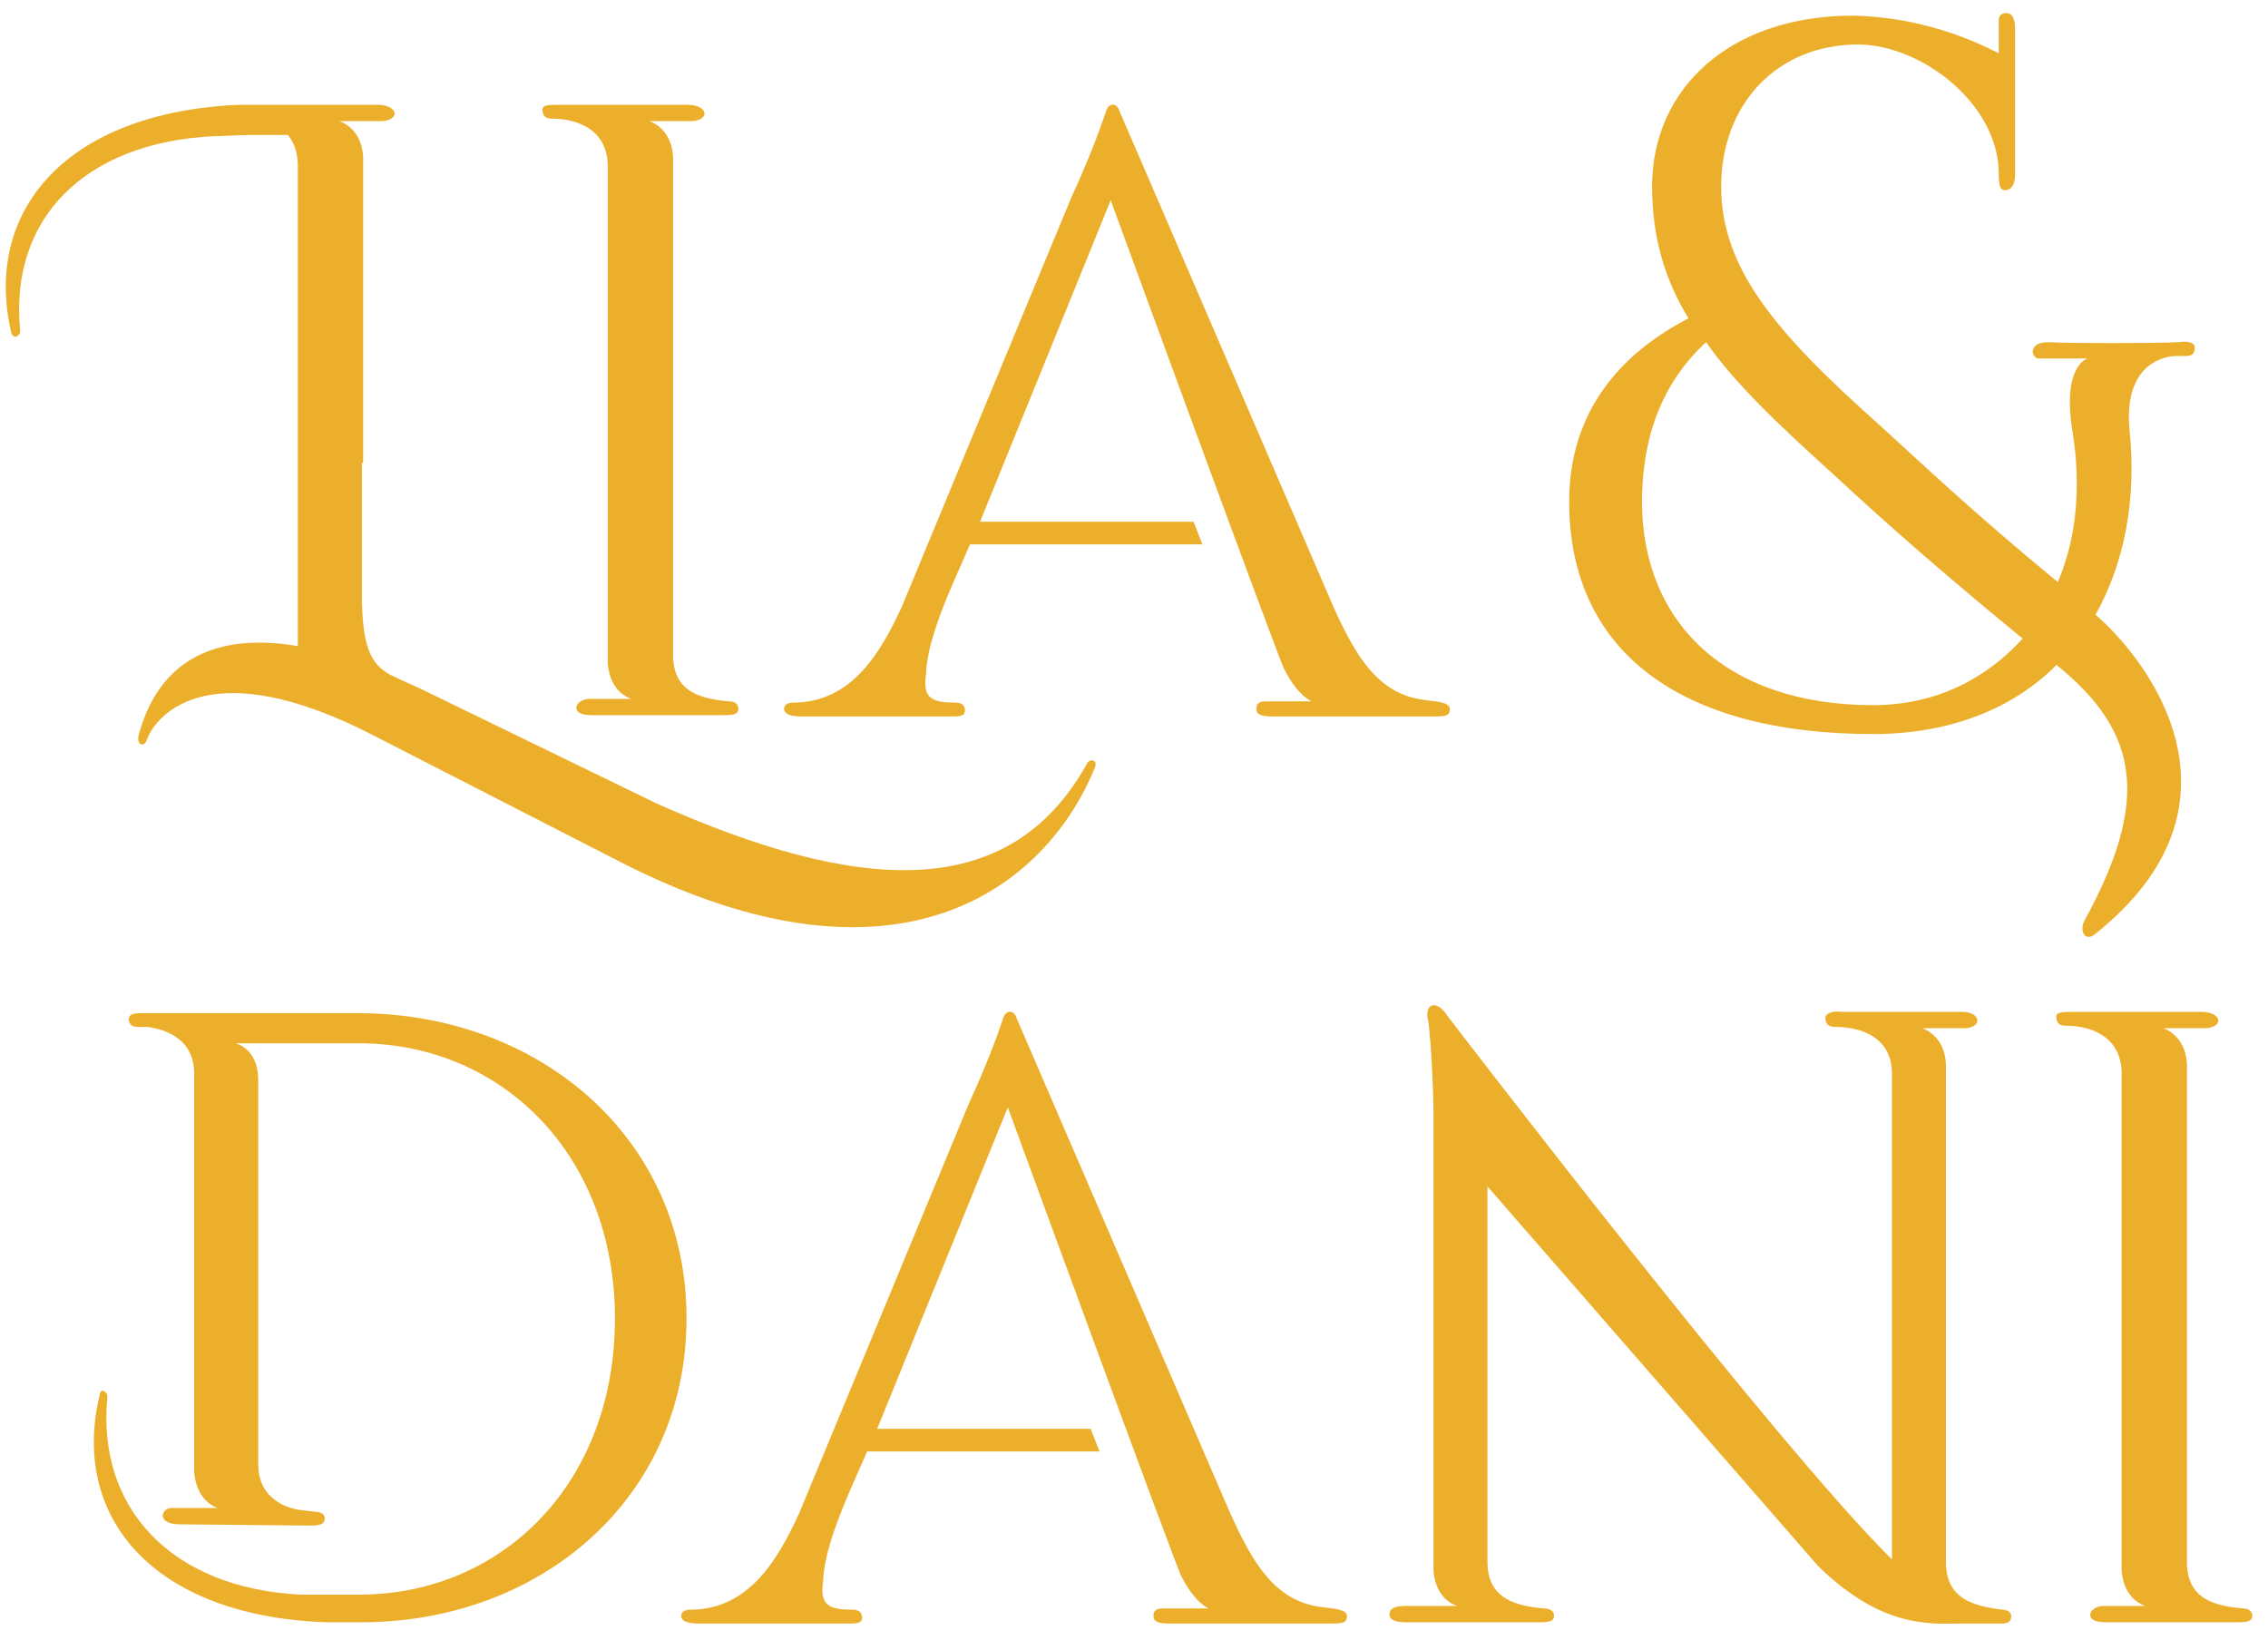 <svg width="130" height="94" viewBox="0 0 130 94" fill="none" xmlns="http://www.w3.org/2000/svg">
<path d="M62.288 43.808C57.824 51.8 49.184 51.224 37.592 46.04L24.56 39.704C23.84 39.344 23.12 39.056 22.4 38.696C21.104 38.048 20.816 36.752 20.744 34.52C20.744 34.52 20.744 30.992 20.744 26.528H20.816C20.816 18.536 20.816 9.104 20.816 9.032C20.744 7.304 19.448 6.944 19.448 6.944H21.824C22.328 6.944 22.616 6.728 22.616 6.512C22.616 6.224 22.184 6.008 21.68 6.008H14.264C13.976 6.008 13.832 6.008 13.688 6.008C3.752 6.44 -1 12.128 0.656 19.112C0.8 19.472 1.16 19.256 1.16 18.968C0.512 12.56 4.832 8.168 12.248 7.808C12.752 7.808 13.688 7.736 14.552 7.736H16.496C16.856 8.168 17.072 8.744 17.072 9.536C17.072 9.536 17.072 12.704 17.072 16.88C17.072 23.936 17.072 33.944 17.072 37.04C12.464 36.248 9.08 37.76 7.928 42.224C7.856 42.728 8.288 42.872 8.432 42.368C9.008 40.856 12.176 37.4 21.392 42.152L35.72 49.496C51.488 57.488 59.912 50.864 62.72 44.096C63.008 43.52 62.432 43.448 62.288 43.808Z" fill="#ECAF2B"/>
<path d="M41.821 40.208C40.093 40.064 38.581 39.632 38.581 37.544C38.581 37.544 38.581 9.176 38.581 9.032C38.509 7.304 37.213 6.944 37.213 6.944H39.589C40.093 6.944 40.381 6.728 40.381 6.512C40.381 6.224 39.949 6.008 39.445 6.008H32.029C31.453 6.008 31.093 6.008 31.093 6.296C31.093 6.584 31.237 6.8 31.597 6.8C33.325 6.8 34.837 7.592 34.837 9.536C34.837 9.536 34.837 37.976 34.837 38.048C34.981 39.776 36.205 40.064 36.205 40.064H33.829C33.325 40.064 33.037 40.352 33.037 40.568C33.037 40.856 33.325 41 33.973 41H41.389C41.893 41 42.325 41 42.325 40.64C42.325 40.424 42.181 40.208 41.821 40.208Z" fill="#ECAF2B"/>
<path d="M81.736 40.136C79 39.848 77.704 37.616 76.408 34.736L64.168 6.368C64.024 5.864 63.52 5.864 63.376 6.44C62.584 8.816 61.432 11.264 61.432 11.264L51.712 34.736C50.488 37.4 48.832 40.28 45.448 40.28C45.232 40.28 44.944 40.352 44.944 40.64C44.944 40.928 45.304 41.072 45.952 41.072H54.376C55.024 41.072 55.312 41.072 55.312 40.712C55.312 40.496 55.168 40.28 54.808 40.28C53.44 40.28 52.864 40.064 53.08 38.624C53.152 36.392 54.808 33.08 55.6 31.208H68.92L68.416 29.912H56.176L63.664 11.48C63.664 11.48 73.312 37.832 73.6 38.336C74.392 39.92 75.184 40.208 75.184 40.208H72.52C72.088 40.208 72.016 40.424 72.016 40.64C72.016 41 72.376 41.072 72.952 41.072H82.024C82.816 41.072 83.104 41.072 83.104 40.64C83.104 40.208 82.096 40.208 81.736 40.136Z" fill="#ECAF2B"/>
<path d="M20.632 58.08H8.32C7.744 58.08 7.384 58.08 7.384 58.44C7.384 58.656 7.528 58.872 7.888 58.872H8.464C9.544 59.016 11.128 59.592 11.128 61.536C11.128 61.536 11.128 74.64 11.128 84.36C11.272 86.16 12.496 86.448 12.496 86.448H9.832C9.544 86.448 9.328 86.664 9.328 86.88C9.328 87.168 9.688 87.384 10.264 87.384L17.68 87.456C18.184 87.456 18.616 87.456 18.616 87.024C18.616 86.88 18.472 86.664 18.04 86.664L17.464 86.592C16.456 86.52 14.8 85.944 14.8 83.928C14.8 61.896 14.8 83.928 14.8 61.896C14.8 60.096 13.504 59.808 13.504 59.808H20.56C28.768 59.808 35.248 66.216 35.248 75.576C35.248 85.008 28.84 91.344 20.704 91.416H17.248C9.832 91.056 5.512 86.448 6.16 80.04C6.16 79.824 5.8 79.536 5.728 79.896C4 86.952 8.752 92.64 18.688 93H20.704C31 93 39.352 85.872 39.352 75.576C39.352 65.28 31 58.152 20.632 58.08Z" fill="#ECAF2B"/>
<path d="M75.838 92.136C73.102 91.848 71.806 89.616 70.51 86.736L58.27 58.368C58.126 57.864 57.622 57.864 57.478 58.44C56.686 60.816 55.534 63.264 55.534 63.264L45.814 86.736C44.59 89.4 42.934 92.28 39.55 92.28C39.334 92.28 39.046 92.352 39.046 92.64C39.046 92.928 39.406 93.072 40.054 93.072H48.478C49.126 93.072 49.414 93.072 49.414 92.712C49.414 92.496 49.27 92.28 48.91 92.28C47.542 92.28 46.966 92.064 47.182 90.624C47.254 88.392 48.91 85.08 49.702 83.208H63.022L62.518 81.912H50.278L57.766 63.48C57.766 63.48 67.414 89.832 67.702 90.336C68.494 91.92 69.286 92.208 69.286 92.208H66.622C66.19 92.208 66.118 92.424 66.118 92.64C66.118 93 66.478 93.072 67.054 93.072H76.126C76.918 93.072 77.206 93.072 77.206 92.64C77.206 92.208 76.198 92.208 75.838 92.136Z" fill="#ECAF2B"/>
<path d="M114.781 92.28C113.053 92.064 111.541 91.632 111.541 89.544C111.541 89.544 111.541 61.176 111.541 61.032C111.469 59.304 110.173 58.944 110.173 58.944H112.621C113.053 58.944 113.341 58.728 113.341 58.512C113.341 58.224 112.981 58.008 112.477 58.008H105.565C105.061 57.936 104.629 58.08 104.629 58.368C104.629 58.656 104.773 58.872 105.205 58.872C106.861 58.872 108.445 59.592 108.445 61.536V89.4C101.677 82.704 82.957 58.224 82.957 58.224C82.309 57.216 81.589 57.576 81.877 58.584C81.877 58.584 82.093 60.24 82.165 63.552C82.165 63.552 82.165 89.976 82.165 90.048C82.309 91.776 83.533 92.064 83.533 92.064H80.581C79.717 92.064 79.645 92.352 79.645 92.568C79.645 92.856 80.005 93 80.581 93H88.141C88.645 93 89.077 93 89.077 92.64C89.077 92.424 88.933 92.208 88.501 92.208C86.845 92.064 85.261 91.632 85.261 89.544V68.016L104.197 89.76C107.941 93.432 110.749 93.072 112.477 93.072H114.709C115.141 93.072 115.285 92.928 115.285 92.64C115.285 92.568 115.213 92.28 114.781 92.28Z" fill="#ECAF2B"/>
<path d="M128.594 92.208C126.866 92.064 125.354 91.632 125.354 89.544C125.354 89.544 125.354 61.176 125.354 61.032C125.282 59.304 123.986 58.944 123.986 58.944H126.362C126.866 58.944 127.154 58.728 127.154 58.512C127.154 58.224 126.722 58.008 126.218 58.008H118.802C118.226 58.008 117.866 58.008 117.866 58.296C117.866 58.584 118.01 58.8 118.37 58.8C120.098 58.8 121.61 59.592 121.61 61.536C121.61 61.536 121.61 89.976 121.61 90.048C121.754 91.776 122.978 92.064 122.978 92.064H120.602C120.098 92.064 119.81 92.352 119.81 92.568C119.81 92.856 120.098 93 120.746 93H128.162C128.666 93 129.098 93 129.098 92.64C129.098 92.424 128.954 92.208 128.594 92.208Z" fill="#ECAF2B"/>
<path d="M118.816 24.872C119.248 27.68 119.104 30.704 117.952 33.368C113.128 29.408 110.032 26.456 107.656 24.296C101.752 19.04 98.656 15.368 98.656 10.688C98.656 6.008 101.824 2.552 106.504 2.552C110.104 2.552 114.568 5.936 114.568 9.968C114.568 10.616 114.64 10.904 114.928 10.904C115.216 10.904 115.504 10.688 115.504 9.968V1.688C115.504 1.112 115.36 0.752 115 0.752C114.784 0.752 114.568 0.824 114.568 1.184V3.056C112.192 1.832 109.384 0.968 106.216 0.896C99.16 0.896 94.696 5.072 94.696 10.688C94.696 13.568 95.416 16.016 96.784 18.248C92.896 20.264 89.944 23.576 89.944 28.76C89.944 37.256 96.208 42.08 107.368 42.08C111.76 42.08 115.36 40.64 117.88 38.12C122.704 42.008 123.208 45.968 119.464 52.808C119.176 53.384 119.536 54.032 120.112 53.528C129.4 46.112 123.208 37.904 120.112 35.24C121.768 32.288 122.488 28.616 122.056 24.584C121.768 21.2 123.64 20.48 124.648 20.408H125.296C125.728 20.408 125.8 20.192 125.8 19.904C125.8 19.616 125.368 19.544 124.864 19.616C123.64 19.688 118.312 19.688 117.448 19.616C116.872 19.616 116.584 19.76 116.512 20.12C116.512 20.264 116.584 20.48 116.8 20.552H119.68C119.536 20.552 118.168 21.128 118.816 24.872ZM107.368 40.424C98.872 40.424 94.12 35.6 94.12 28.76C94.12 25.304 95.128 22.064 97.792 19.616C99.448 21.992 101.968 24.368 104.992 27.104C107.944 29.84 111.112 32.648 115.936 36.608C113.92 38.84 111.04 40.424 107.368 40.424Z" fill="#ECAF2B"/>
</svg>
